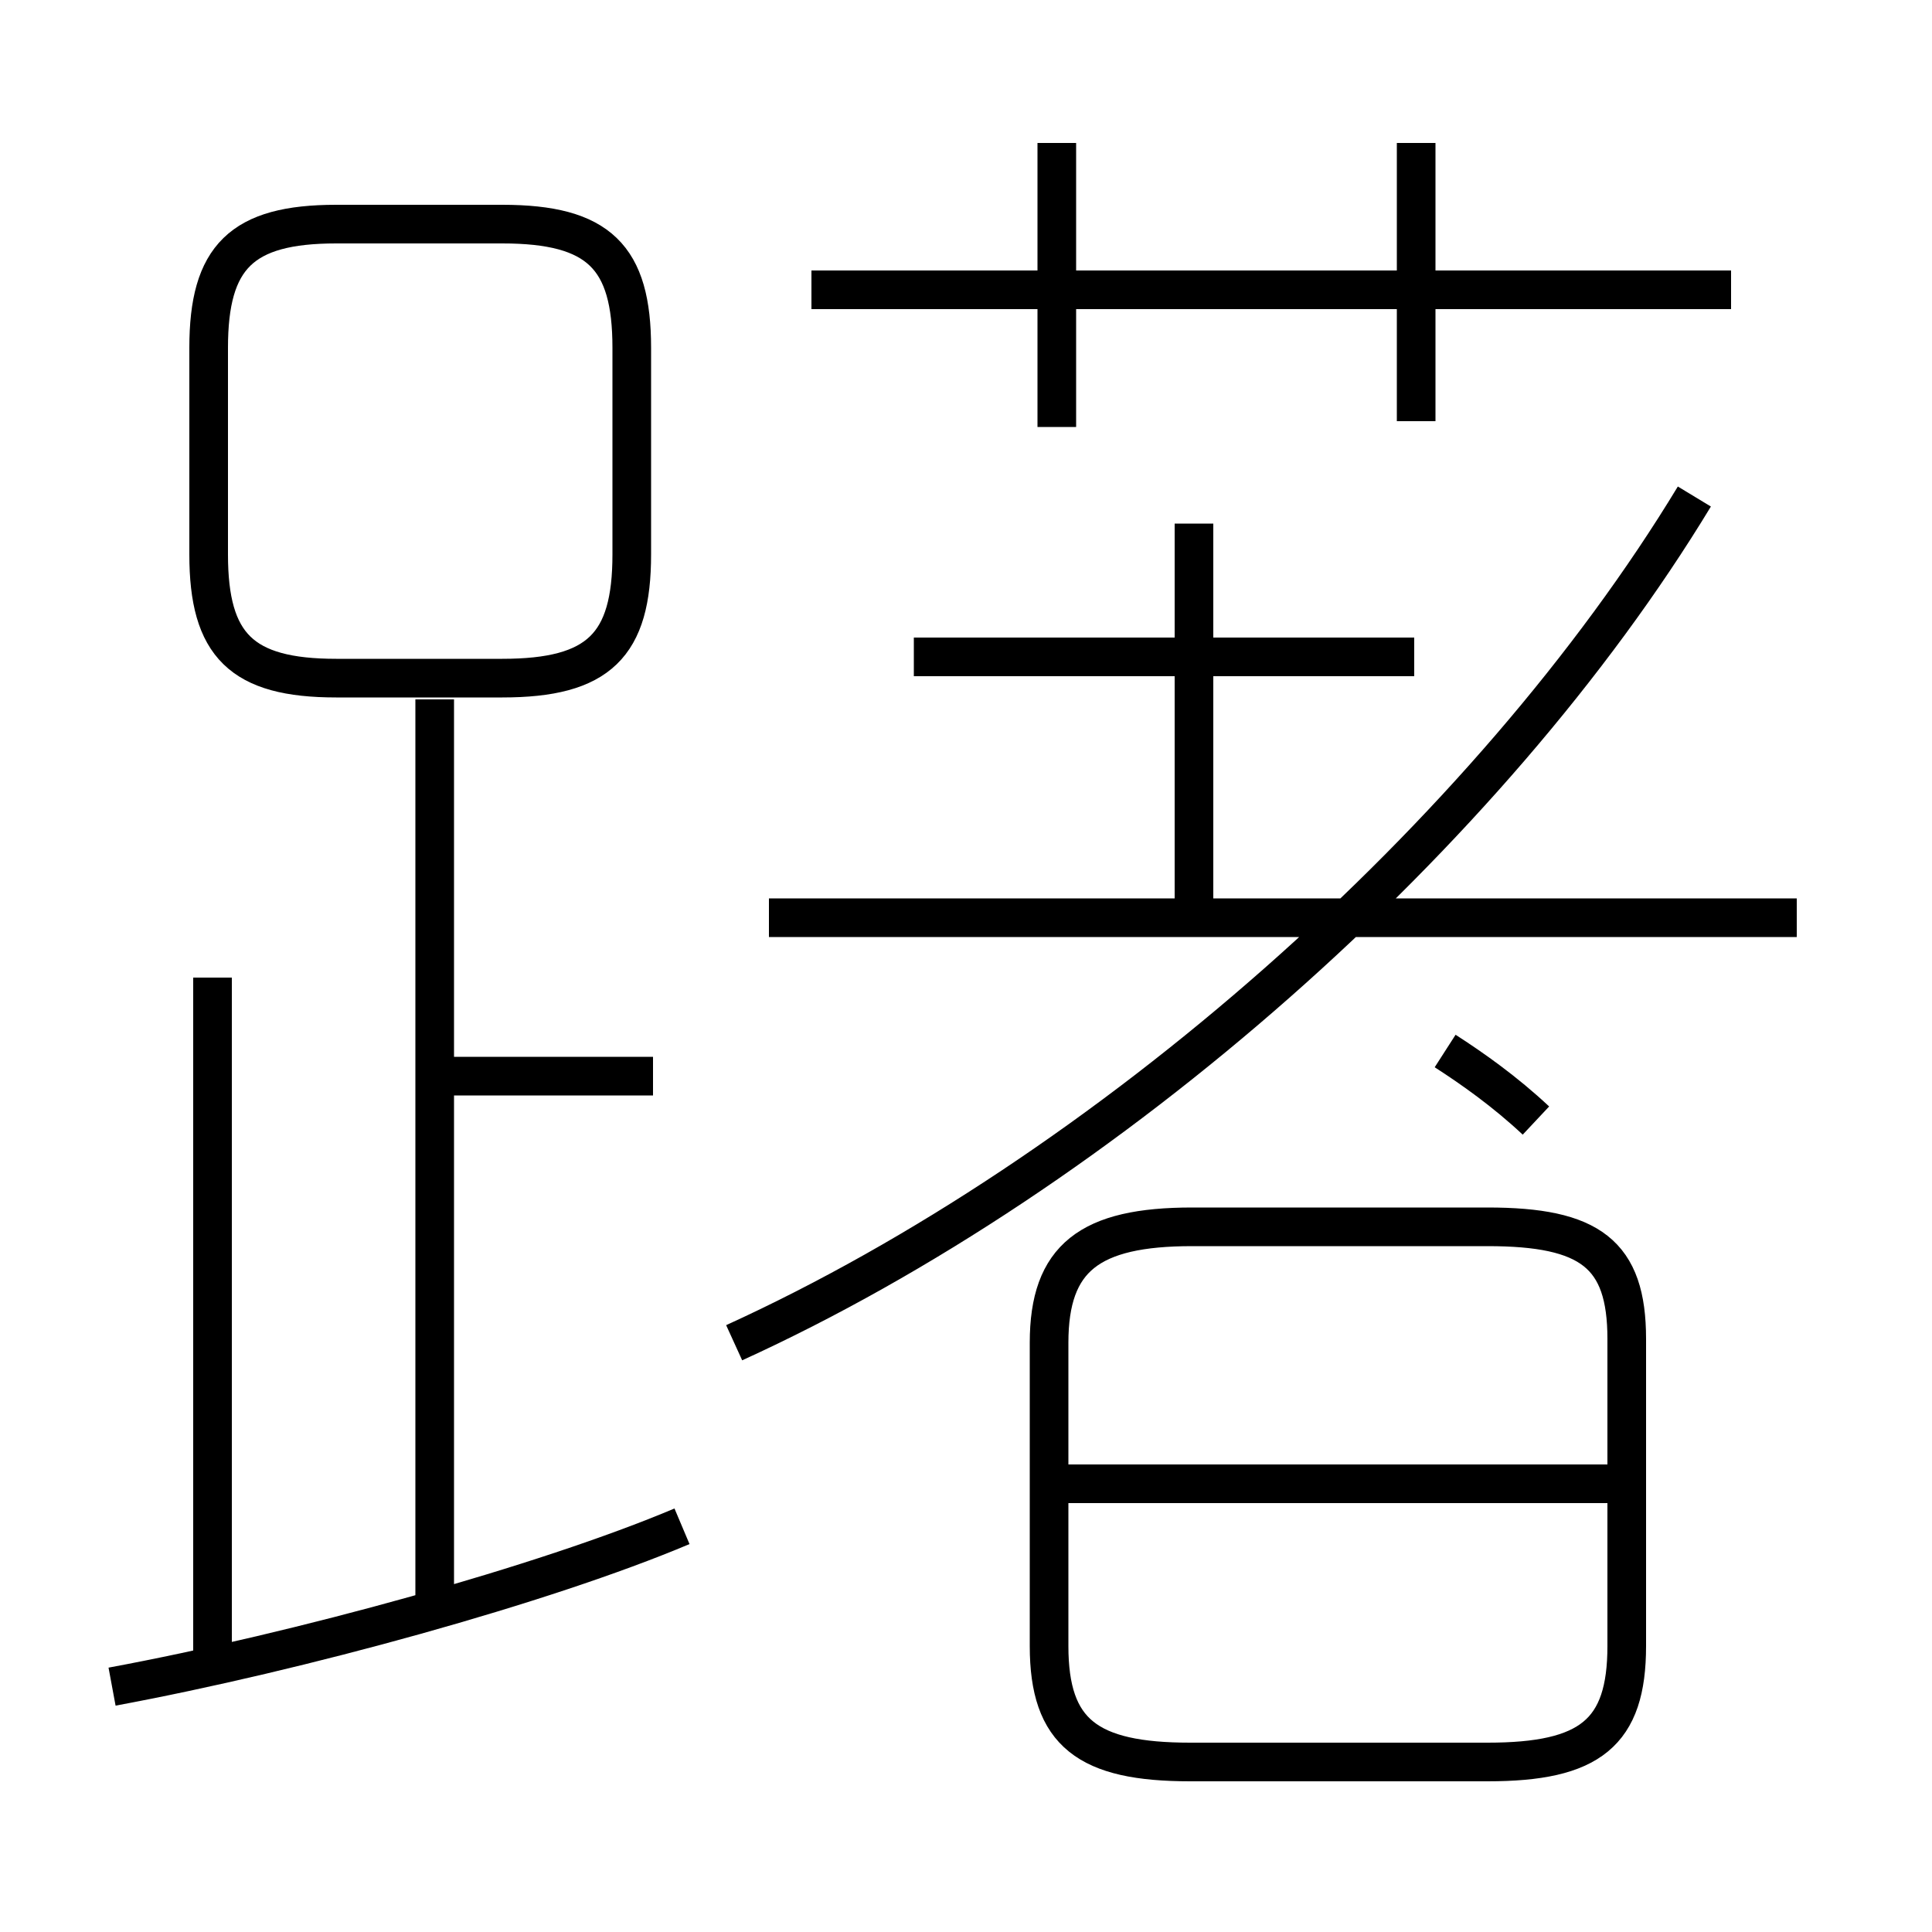 <?xml version='1.0' encoding='utf8'?>
<svg viewBox="0.0 -6.0 50.0 50.0" version="1.1" xmlns="http://www.w3.org/2000/svg">
<rect x="0.0" y="-6.0" width="50.0" height="50.0" fill="#808080" stroke="none"/>
<rect x="-1000" y="-1000" width="2000" height="2000" stroke="white" fill="white"/>
<g style="fill:white;stroke:#000000;  stroke-width:1">
<path d="M 19.0 -9.25 C 28.65 -13.65 38.55 -22.4 43.85 -31.15 M 2.9 -0.35 C 7.75 -1.25 14.1 -3.0 17.65 -4.5 M 5.5 -0.55 L 5.5 -18.7 M 11.25 -2.25 L 11.25 -25.9 M 16.9 -16.15 L 11.6 -16.15 M 42.1 -1.4 L 42.1 -9.35 C 42.1 -11.55 41.15 -12.25 38.5 -12.25 L 30.85 -12.25 C 28.2 -12.25 27.15 -11.45 27.15 -9.25 L 27.15 -1.4 C 27.15 0.85 28.15 1.6 30.8 1.6 L 38.5 1.6 C 41.15 1.6 42.1 0.85 42.1 -1.4 Z M 41.65 -5.6 L 27.4 -5.6 M 16.35 -29.65 L 16.35 -35.0 C 16.35 -37.35 15.5 -38.2 13.0 -38.2 L 8.7 -38.2 C 6.25 -38.2 5.4 -37.35 5.4 -35.0 L 5.4 -29.65 C 5.4 -27.3 6.25 -26.45 8.7 -26.45 L 13.0 -26.45 C 15.5 -26.45 16.35 -27.3 16.35 -29.65 Z M 46.5 -20.25 L 19.9 -20.25 M 39.75 -15.0 C 38.95 -15.75 38.1 -16.35 37.4 -16.8 M 36.6 -27.0 L 23.65 -27.0 M 30.9 -20.6 L 30.9 -30.45 M 27.35 -32.95 L 27.35 -40.3 M 44.8 -36.5 L 21.0 -36.5 M 36.65 -33.1 L 36.65 -40.3" transform="translate(0.0 38.0)" />
</g>
</svg>